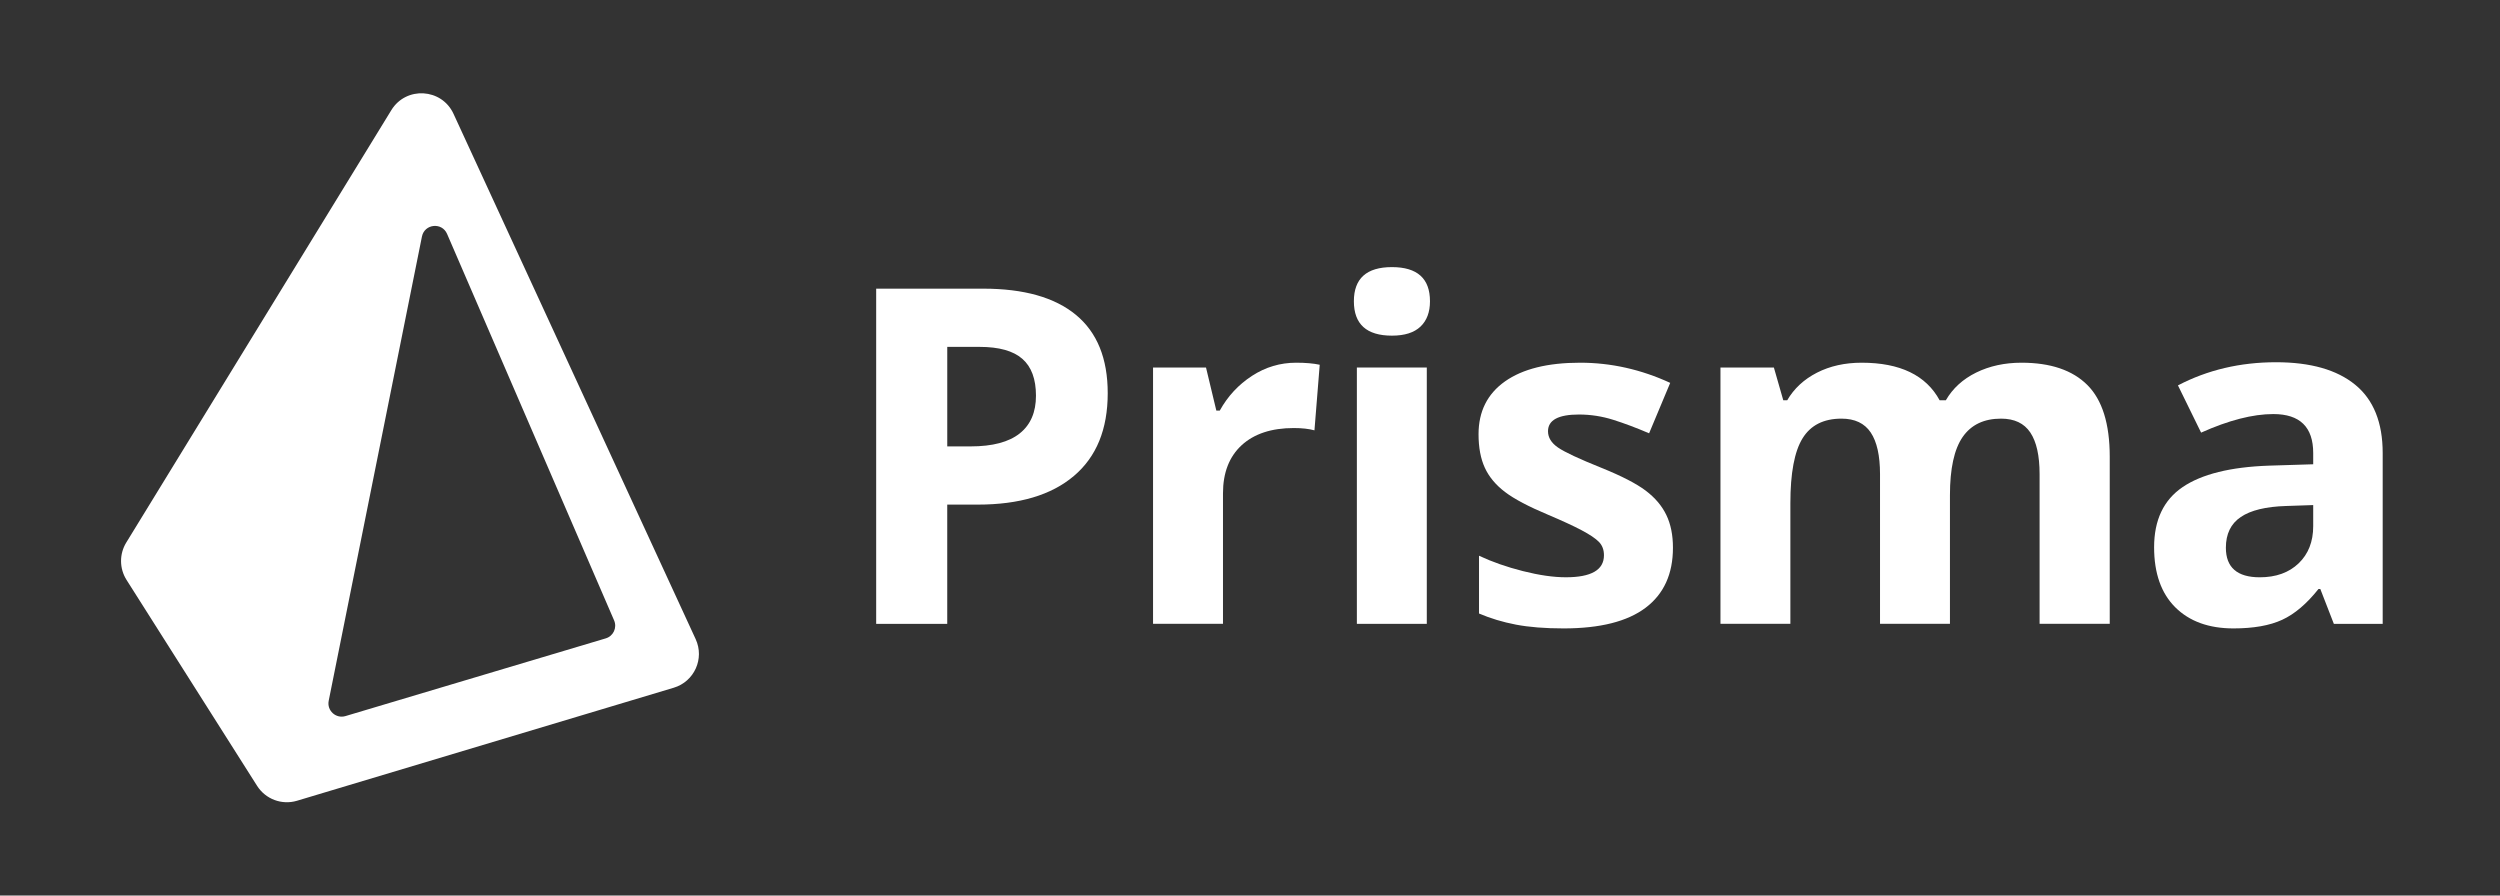 <svg width="134" height="48" viewBox="0 0 134 48" fill="none" xmlns="http://www.w3.org/2000/svg">
<rect x="0" y="0" width="134" height="48" fill="#333333" stroke="none"/>
<path fill-rule="evenodd" clip-rule="evenodd" d="M6.767 29.081C6.39 29.696 6.396 30.473 6.782 31.083L13.78 42.121C14.234 42.837 15.109 43.164 15.921 42.92L36.114 36.862C37.215 36.532 37.77 35.303 37.288 34.258L24.308 6.1C23.675 4.727 21.766 4.614 20.976 5.903L6.767 29.081ZM23.963 12.537C23.687 11.899 22.753 11.997 22.616 12.679L17.618 37.562C17.513 38.087 18.004 38.535 18.517 38.382L32.468 34.217C32.875 34.096 33.085 33.646 32.917 33.256L23.963 12.537Z" fill="white"/>
<path fill-rule="evenodd" clip-rule="evenodd" d="M59.374 21.076C59.374 23.009 58.77 24.487 57.561 25.511C56.353 26.536 54.635 27.047 52.407 27.047H50.772V33.438H46.963V15.472H52.701C54.881 15.472 56.538 15.941 57.672 16.879C58.807 17.817 59.374 19.216 59.374 21.076ZM50.773 23.927H52.026C53.198 23.927 54.074 23.695 54.656 23.232C55.238 22.769 55.528 22.096 55.528 21.211C55.528 20.318 55.285 19.659 54.797 19.233C54.31 18.806 53.546 18.593 52.505 18.593H50.773V23.927Z" fill="white"/>
<path d="M70.737 19.551C70.401 19.478 69.98 19.441 69.472 19.441C68.619 19.441 67.831 19.676 67.106 20.147C66.381 20.618 65.805 21.239 65.379 22.009H65.196L64.642 19.699H61.803V33.437H65.552V26.445C65.552 25.339 65.885 24.479 66.552 23.864C67.221 23.25 68.153 22.943 69.349 22.943C69.783 22.943 70.151 22.984 70.455 23.066L70.737 19.551Z" fill="white"/>
<path d="M72.728 33.438H76.476V19.699H72.728V33.438Z" fill="white"/>
<path d="M72.568 16.148C72.568 14.927 73.248 14.317 74.608 14.317C75.967 14.317 76.647 14.927 76.647 16.148C76.647 16.729 76.478 17.182 76.138 17.506C75.798 17.829 75.288 17.991 74.608 17.991C73.248 17.991 72.568 17.376 72.568 16.148Z" fill="white"/>
<path d="M88.202 32.577C89.181 31.84 89.67 30.767 89.67 29.357C89.67 28.677 89.552 28.092 89.314 27.6C89.077 27.108 88.707 26.674 88.208 26.297C87.709 25.921 86.922 25.515 85.849 25.081C84.645 24.598 83.865 24.233 83.508 23.987C83.152 23.742 82.973 23.451 82.973 23.115C82.973 22.517 83.526 22.218 84.632 22.218C85.255 22.218 85.865 22.312 86.463 22.5C87.061 22.689 87.705 22.93 88.392 23.225L89.523 20.522C87.958 19.801 86.349 19.441 84.694 19.441C82.957 19.441 81.615 19.774 80.669 20.442C79.723 21.11 79.25 22.054 79.25 23.274C79.25 23.987 79.363 24.587 79.588 25.075C79.813 25.562 80.173 25.994 80.669 26.371C81.165 26.748 81.942 27.158 82.998 27.6C83.735 27.912 84.325 28.184 84.767 28.417C85.21 28.651 85.521 28.86 85.701 29.044C85.882 29.228 85.972 29.468 85.972 29.763C85.972 30.549 85.291 30.942 83.932 30.942C83.268 30.942 82.5 30.832 81.628 30.611C80.755 30.39 79.971 30.115 79.275 29.787V32.884C79.889 33.146 80.548 33.345 81.253 33.48C81.958 33.615 82.809 33.683 83.809 33.683C85.759 33.683 87.223 33.314 88.202 32.577Z" fill="white"/>
<path d="M104.517 33.437H100.769V25.413C100.769 24.422 100.603 23.678 100.272 23.183C99.94 22.687 99.418 22.439 98.705 22.439C97.747 22.439 97.05 22.791 96.616 23.496C96.182 24.201 95.964 25.36 95.964 26.974V33.437H92.217V19.699H95.08L95.584 21.456H95.793C96.161 20.825 96.694 20.331 97.39 19.975C98.087 19.619 98.885 19.441 99.786 19.441C101.843 19.441 103.235 20.113 103.965 21.456H104.296C104.665 20.817 105.208 20.322 105.924 19.969C106.642 19.617 107.45 19.441 108.352 19.441C109.908 19.441 111.086 19.84 111.885 20.639C112.683 21.438 113.082 22.718 113.082 24.479V33.437H109.322V25.413C109.322 24.422 109.156 23.678 108.825 23.183C108.493 22.687 107.97 22.439 107.257 22.439C106.34 22.439 105.654 22.767 105.199 23.422C104.745 24.078 104.517 25.118 104.517 26.543V33.437Z" fill="white"/>
<path fill-rule="evenodd" clip-rule="evenodd" d="M124.369 31.57L125.094 33.438H127.712V24.282C127.712 22.644 127.22 21.423 126.237 20.621C125.254 19.818 123.841 19.416 121.997 19.416C120.073 19.416 118.319 19.83 116.738 20.657L117.979 23.189C119.462 22.525 120.752 22.194 121.85 22.194C123.275 22.194 123.988 22.89 123.988 24.282V24.885L121.604 24.959C119.548 25.032 118.01 25.415 116.989 26.108C115.97 26.8 115.46 27.875 115.46 29.333C115.46 30.726 115.839 31.799 116.596 32.553C117.355 33.306 118.392 33.683 119.712 33.683C120.785 33.683 121.656 33.53 122.323 33.222C122.991 32.915 123.64 32.364 124.271 31.57H124.369ZM122.538 27.121L123.988 27.072V28.203C123.988 29.031 123.728 29.694 123.208 30.194C122.688 30.693 121.993 30.943 121.125 30.943C119.913 30.943 119.307 30.415 119.307 29.358C119.307 28.621 119.572 28.072 120.105 27.712C120.638 27.351 121.449 27.154 122.538 27.121Z" fill="white"/>
</svg>
